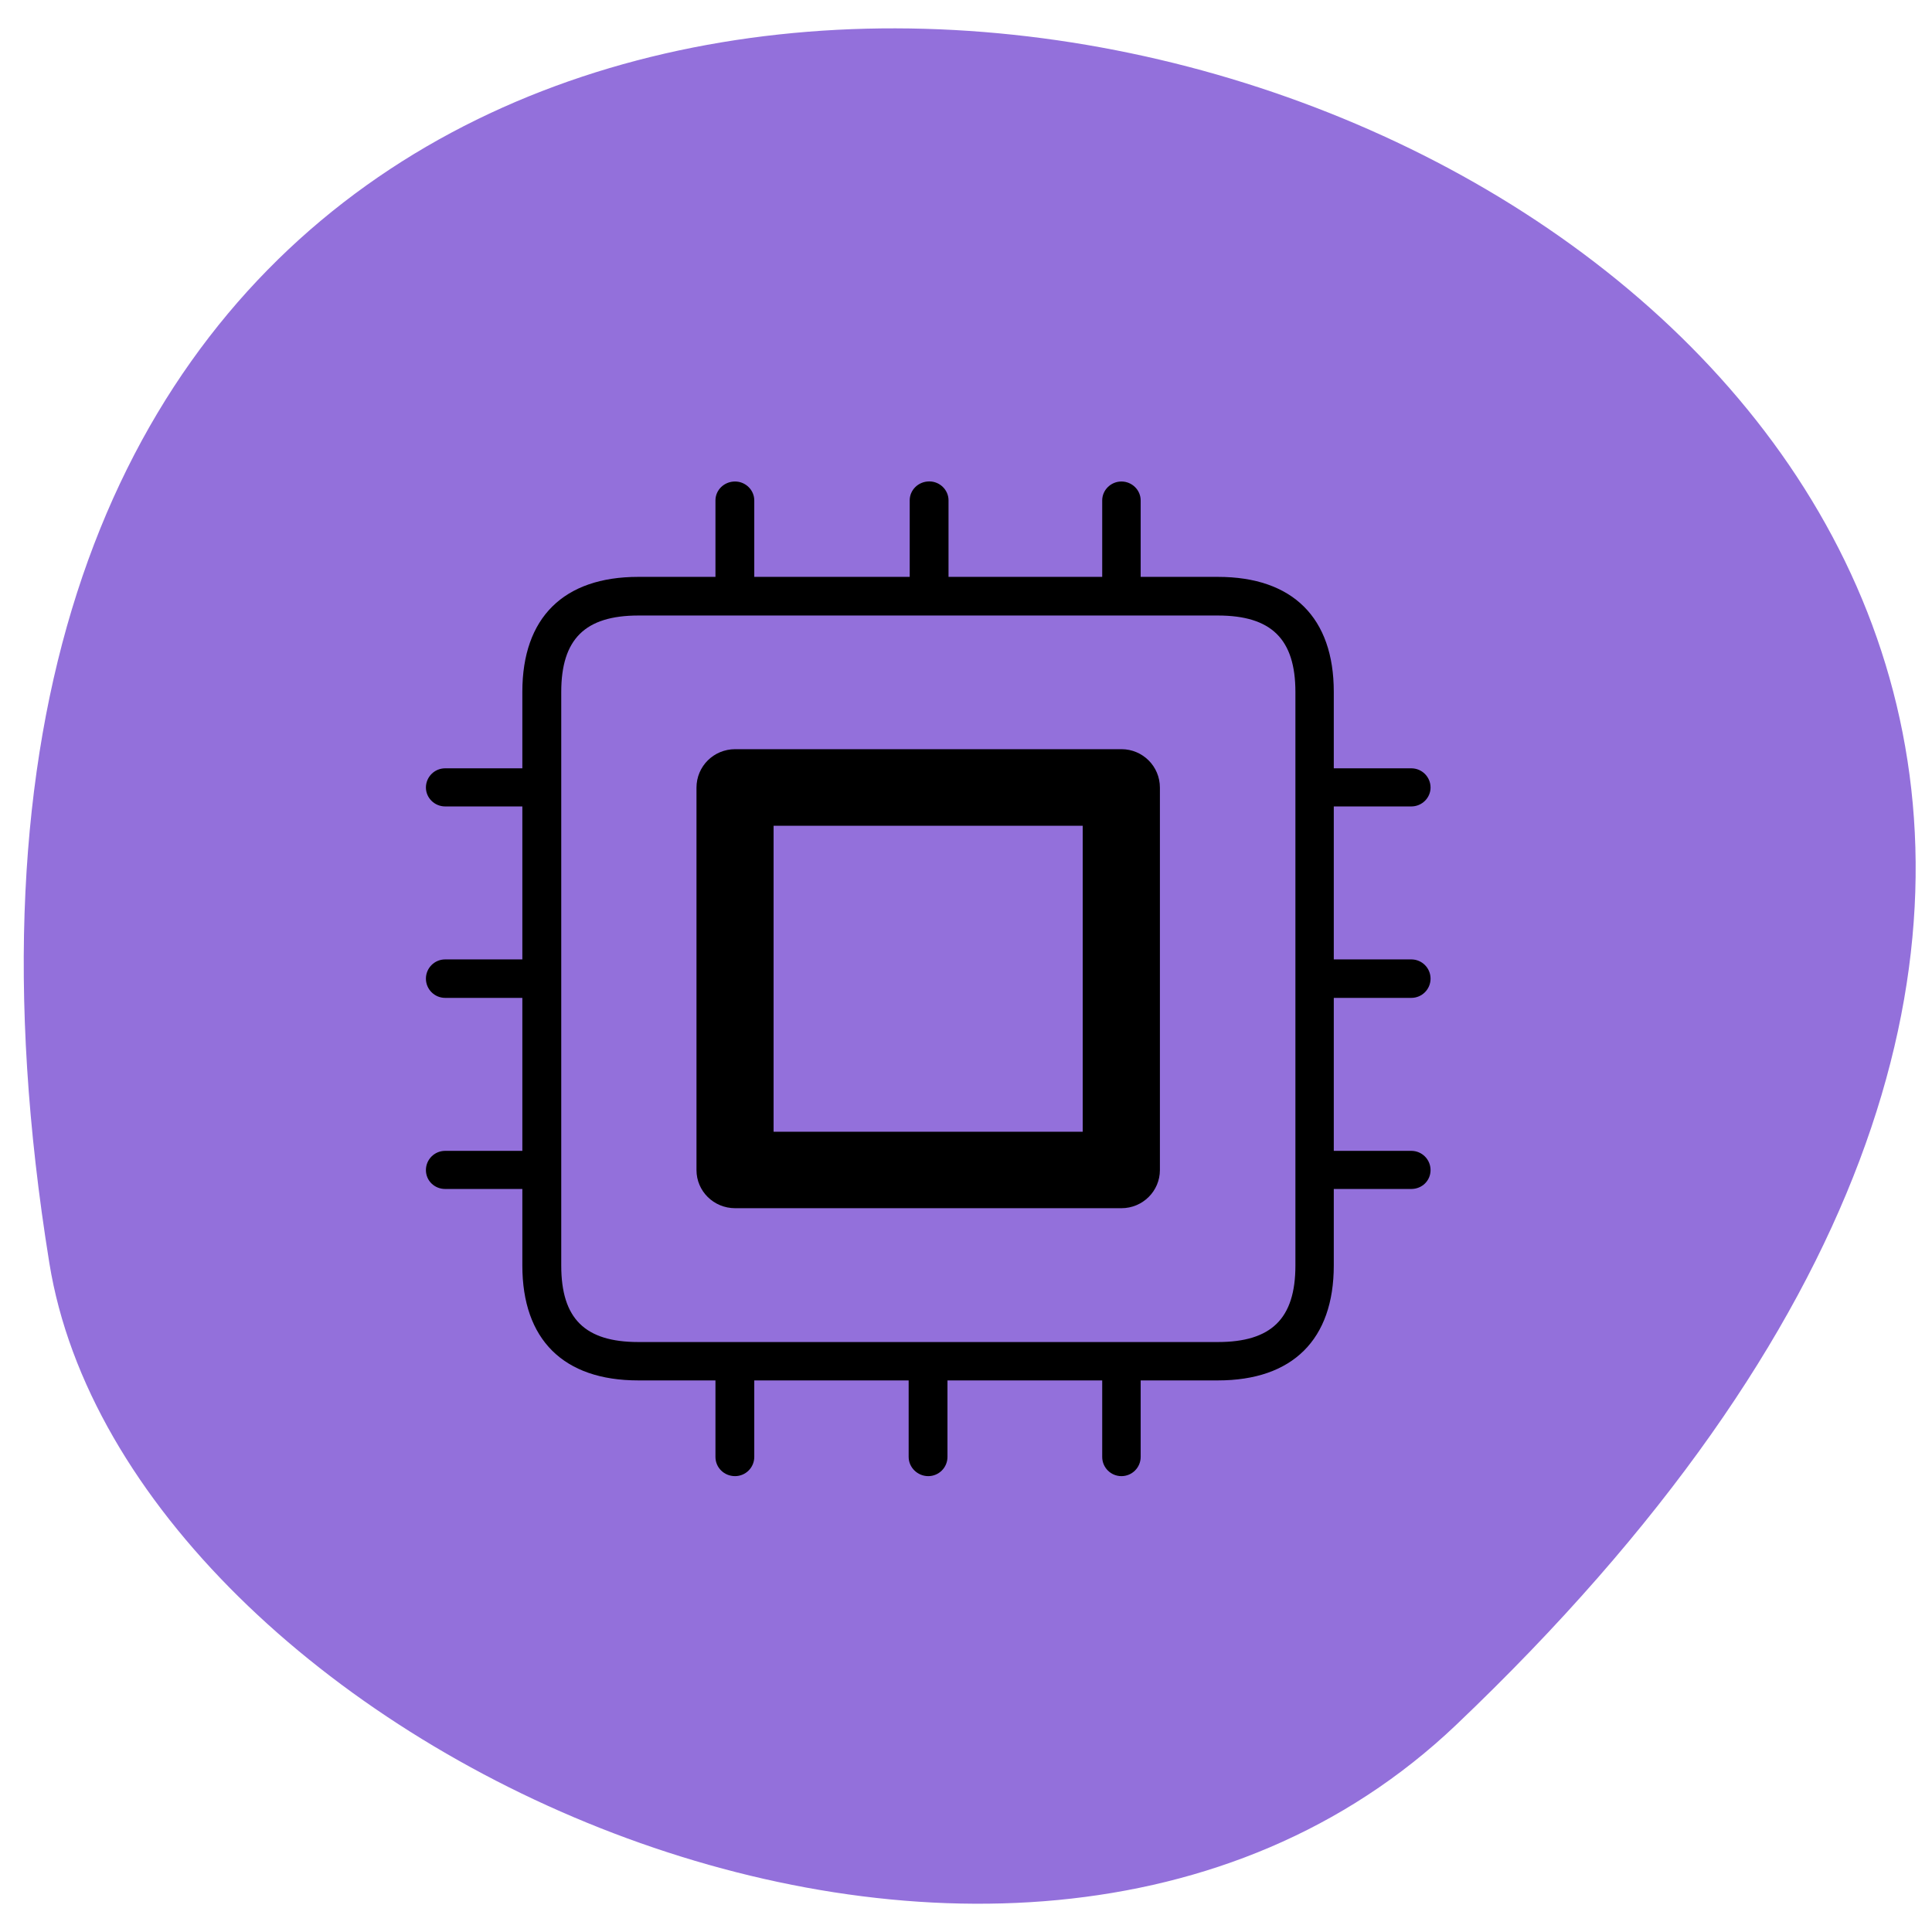 <svg xmlns="http://www.w3.org/2000/svg" viewBox="0 0 22 22"><path d="m 16.582 19.641 c 18.965 -18.05 -20.03 -30.05 -16.02 -5.258 c 0.879 5.438 10.91 10.121 16.02 5.258" fill="#9370db"/><path d="m 12.77 16.809 c -0.121 0 -0.219 -0.098 -0.219 -0.219 v -0.871 h -1.762 v 0.871 c 0 0.121 -0.098 0.219 -0.219 0.219 c -0.121 0 -0.223 -0.098 -0.223 -0.219 v -0.871 h -1.758 v 0.871 c 0 0.121 -0.098 0.219 -0.219 0.219 c -0.125 0 -0.223 -0.098 -0.223 -0.219 v -0.871 h -0.879 c -0.852 0 -1.32 -0.465 -1.32 -1.309 v -0.871 h -0.879 c -0.121 0 -0.219 -0.094 -0.219 -0.215 c 0 -0.121 0.098 -0.219 0.219 -0.219 h 0.879 v -1.742 h -0.879 c -0.121 0 -0.219 -0.098 -0.219 -0.219 c 0 -0.121 0.098 -0.219 0.219 -0.219 h 0.879 v -1.742 h -0.879 c -0.121 0 -0.219 -0.098 -0.219 -0.215 c 0 -0.121 0.098 -0.219 0.219 -0.219 h 0.879 v -0.871 c 0 -0.844 0.469 -1.309 1.32 -1.309 h 0.879 v -0.871 c 0 -0.117 0.098 -0.215 0.223 -0.215 c 0.121 0 0.219 0.098 0.219 0.215 v 0.871 h 1.77 c 0 -0.004 0 -0.012 0 -0.02 v -0.852 c 0 -0.117 0.098 -0.215 0.223 -0.215 c 0.121 0 0.219 0.098 0.219 0.215 v 0.852 c 0 0.008 0 0.016 0 0.02 h 1.75 v -0.871 c 0 -0.117 0.098 -0.215 0.219 -0.215 c 0.121 0 0.219 0.098 0.219 0.215 v 0.871 h 0.879 c 0.852 0 1.32 0.465 1.32 1.309 v 0.871 h 0.883 c 0.121 0 0.219 0.098 0.219 0.219 c 0 0.117 -0.098 0.215 -0.219 0.215 h -0.883 v 1.742 h 0.883 c 0.121 0 0.219 0.098 0.219 0.219 c 0 0.121 -0.098 0.219 -0.219 0.219 h -0.883 v 1.742 h 0.883 c 0.121 0 0.219 0.098 0.219 0.219 c 0 0.121 -0.098 0.215 -0.219 0.215 h -0.883 v 0.871 c 0 0.844 -0.469 1.309 -1.32 1.309 h -0.879 v 0.871 c 0 0.121 -0.098 0.219 -0.219 0.219 m 0 -1.527 h 1.098 c 0.609 0 0.883 -0.266 0.883 -0.871 v -6.531 c 0 -0.602 -0.273 -0.871 -0.883 -0.871 h -6.598 c -0.609 0 -0.879 0.27 -0.879 0.871 v 6.531 c 0 0.605 0.27 0.871 0.879 0.871"/><path d="m 12.77 13.758 h -4.398 c -0.246 0 -0.441 -0.195 -0.441 -0.434 v -4.355 c 0 -0.242 0.195 -0.438 0.441 -0.438 h 4.398 c 0.242 0 0.438 0.195 0.438 0.438 v 4.355 c 0 0.238 -0.195 0.434 -0.438 0.434 m -3.961 -0.871 h 3.52 v -3.484 h -3.52"/></svg>